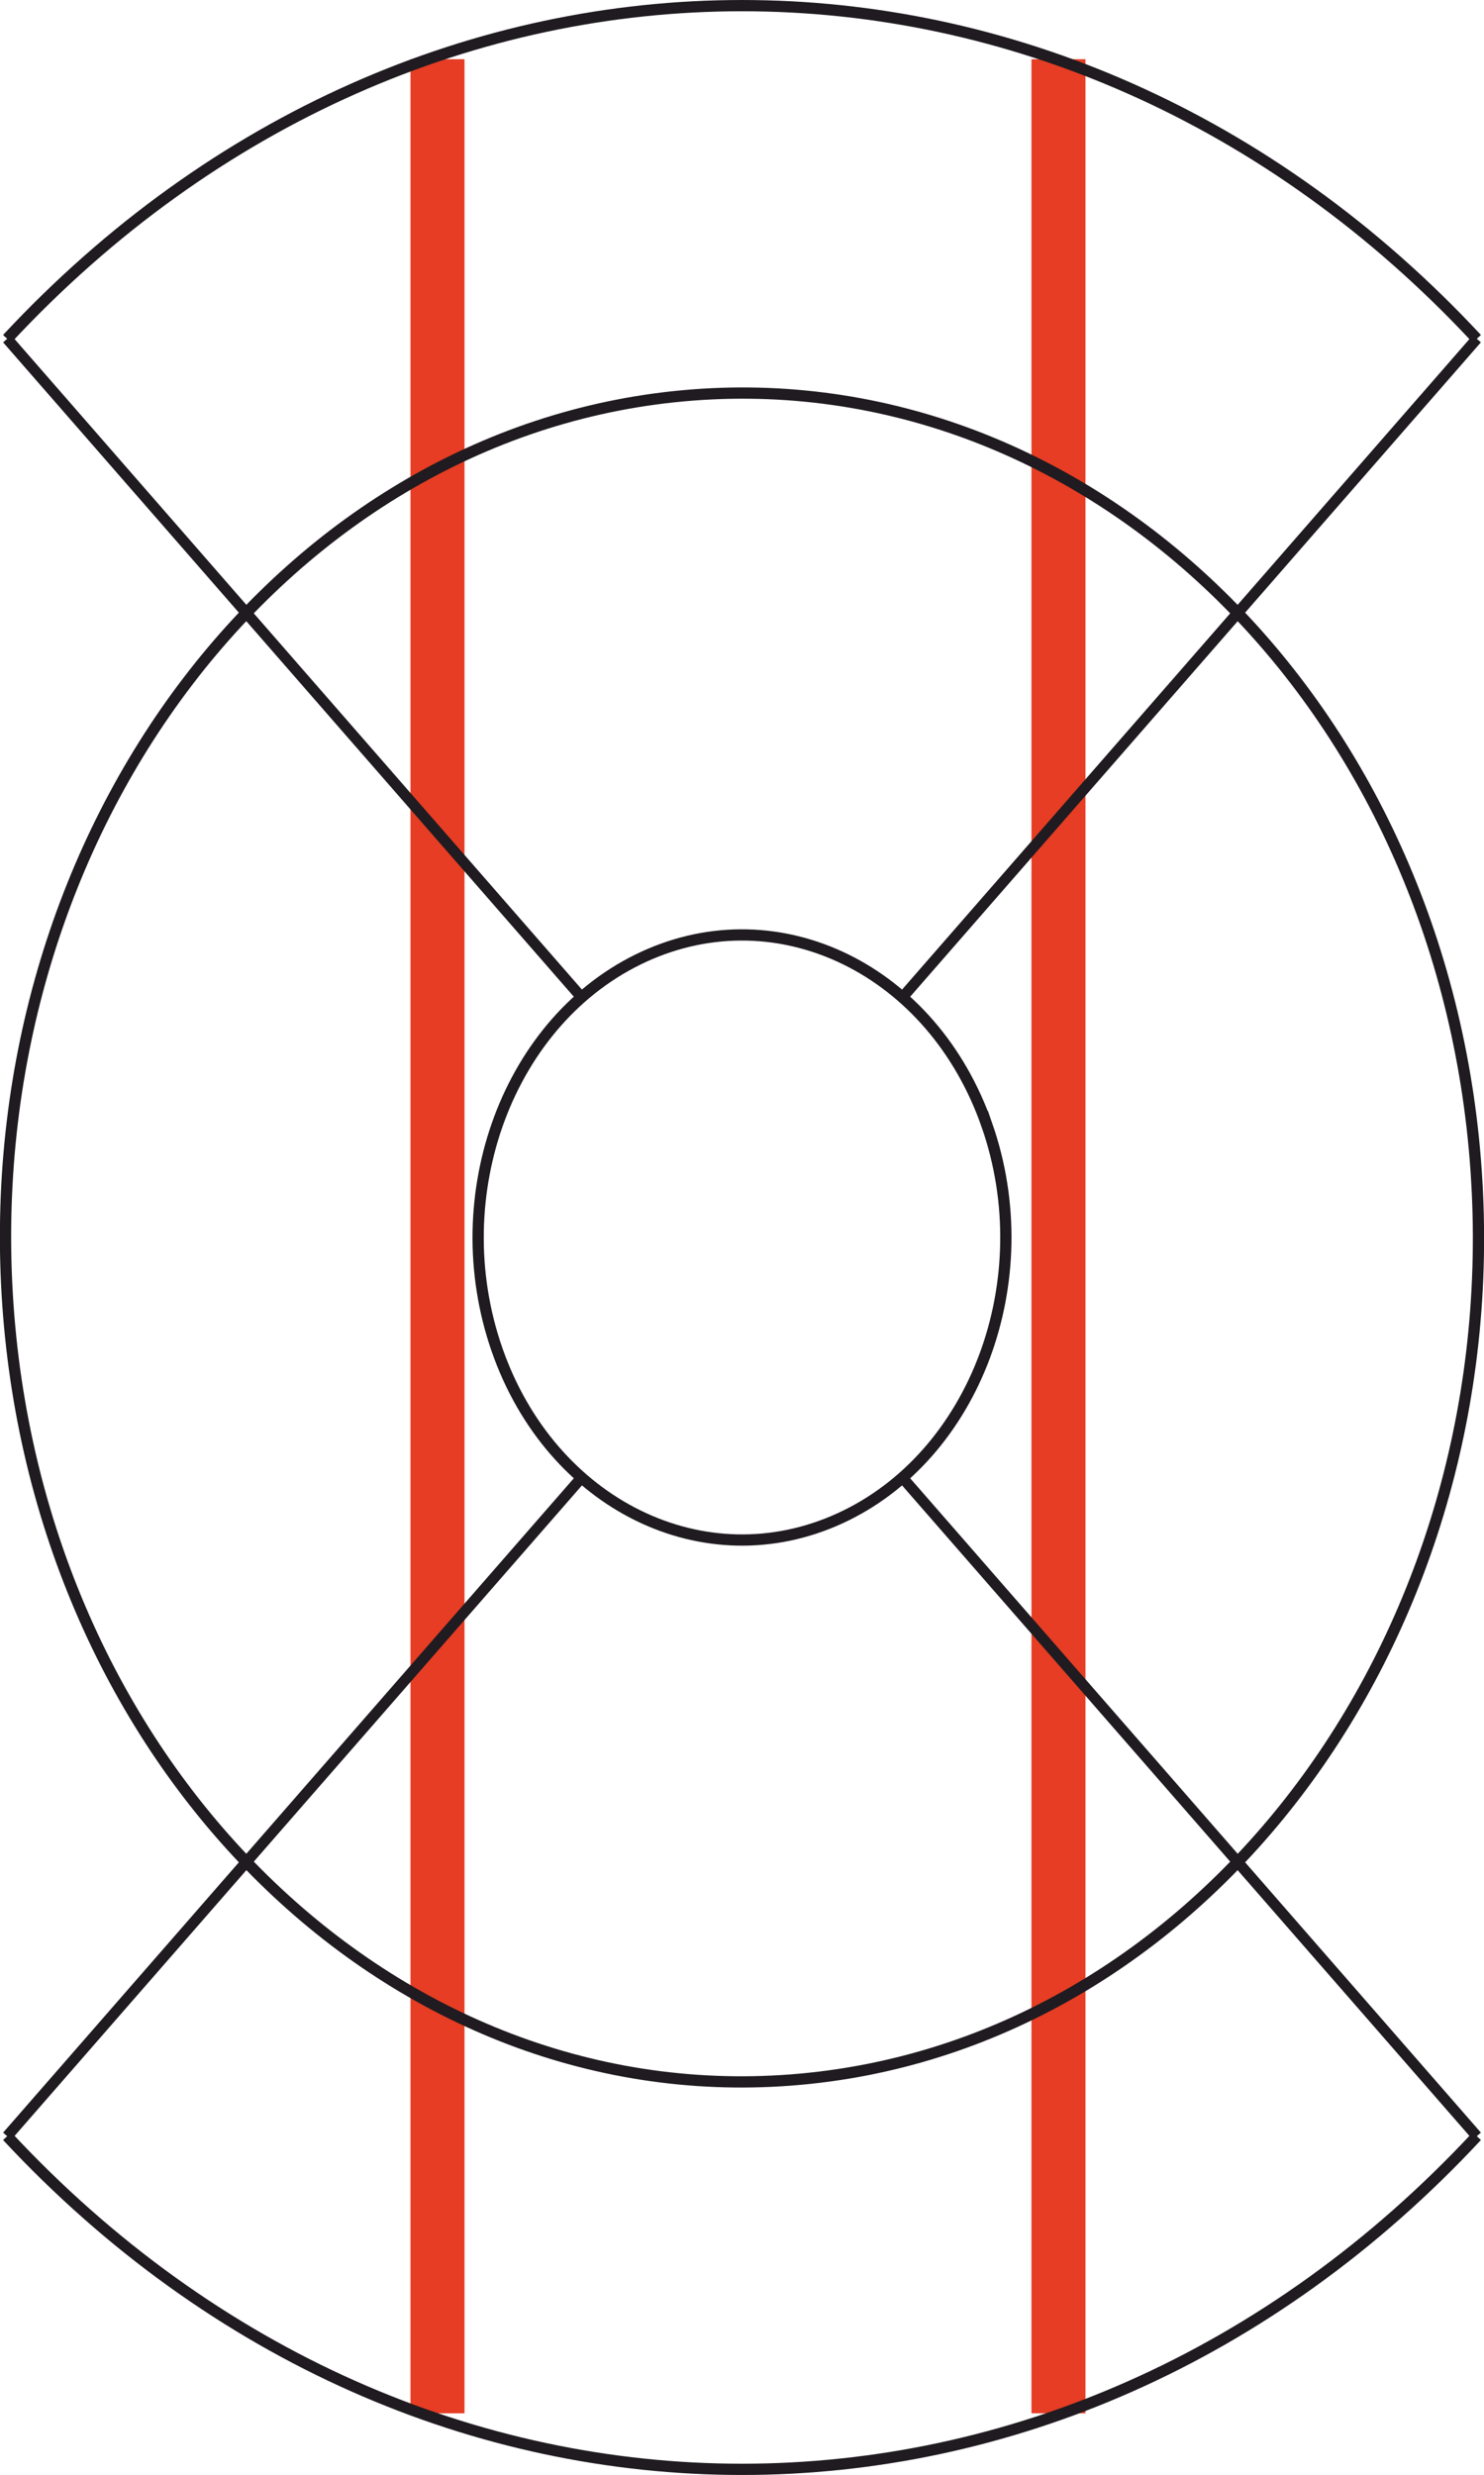<?xml version="1.0" encoding="UTF-8"?>
<!DOCTYPE svg PUBLIC "-//W3C//DTD SVG 1.1//EN" "http://www.w3.org/Graphics/SVG/1.1/DTD/svg11.dtd">
<!-- Creator: CorelDRAW 2018 (64 Bit) -->
<svg xmlns="http://www.w3.org/2000/svg" xml:space="preserve" width="46.538mm" height="77.569mm" version="1.1" style="shape-rendering:geometricPrecision; text-rendering:geometricPrecision; image-rendering:optimizeQuality; fill-rule:evenodd; clip-rule:evenodd"
viewBox="0 0 4455.74 7426.75"
 xmlns:xlink="http://www.w3.org/1999/xlink">
 <defs>
  <style type="text/css">
   <![CDATA[
    .str0 {stroke:#E63D24;stroke-width:162.12;stroke-miterlimit:4}
    .str2 {stroke:#1F1B20;stroke-width:32.43;stroke-miterlimit:4}
    .str1 {stroke:#1F1B20;stroke-width:33.78;stroke-miterlimit:4}
    .fil0 {fill:none}
    .fil1 {fill:none;fill-rule:nonzero}
   ]]>
  </style>
 </defs>
 <g id="Capa_x0020_1">
  <line class="fil0 str0" x1="1313.6" y1="177.66" x2="1313.6" y2= "7241.69" />
  <line class="fil0 str0" x1="3178.05" y1="177.66" x2="3178.05" y2= "7241.69" />
 </g>
 <g id="Capa_x0020_1_0">
  <g id="_2342473965792">
   <path class="fil1 str1" d="M21.59 6410.09c1240.85,1333.02 3171.71,1333.02 4412.56,0"/>
   <path class="fil0 str1" d="M4434.15 3544.85c-81.24,-1396.28 -1134.88,-2452.72 -2353.37,-2359.64 -1218.51,93.09 -2140.43,1300.44 -2059.2,2696.72 81.24,1396.25 1134.87,2452.71 2353.35,2359.62 1218.51,-93.07 2140.45,-1300.44 2059.21,-2696.7z"/>
   <g>
    <line class="fil0 str2" x1="4434.15" y1="1016.66" x2="2709.55" y2= "2992.85" />
    <line class="fil0 str2" x1="21.59" y1="1016.66" x2="1746.18" y2= "2992.85" />
    <line class="fil0 str2" x1="4434.15" y1="6410.09" x2="2709.55" y2= "4433.9" />
    <line class="fil0 str2" x1="21.59" y1="6410.09" x2="1746.18" y2= "4433.9" />
   </g>
   <path class="fil0 str1" d="M2963.28 3376.29c-162.45,-465.43 -623.41,-691.82 -1029.57,-505.64 -406.17,186.17 -603.71,714.39 -441.26,1179.82 162.46,465.41 623.43,691.79 1029.58,505.62 406.17,-186.16 603.71,-714.4 441.25,-1179.81z"/>
   <path class="fil0 str1" d="M4434.15 1016.66c-1240.85,-1333.02 -3171.71,-1333.02 -4412.56,0"/>
  </g>
 </g>
</svg>
